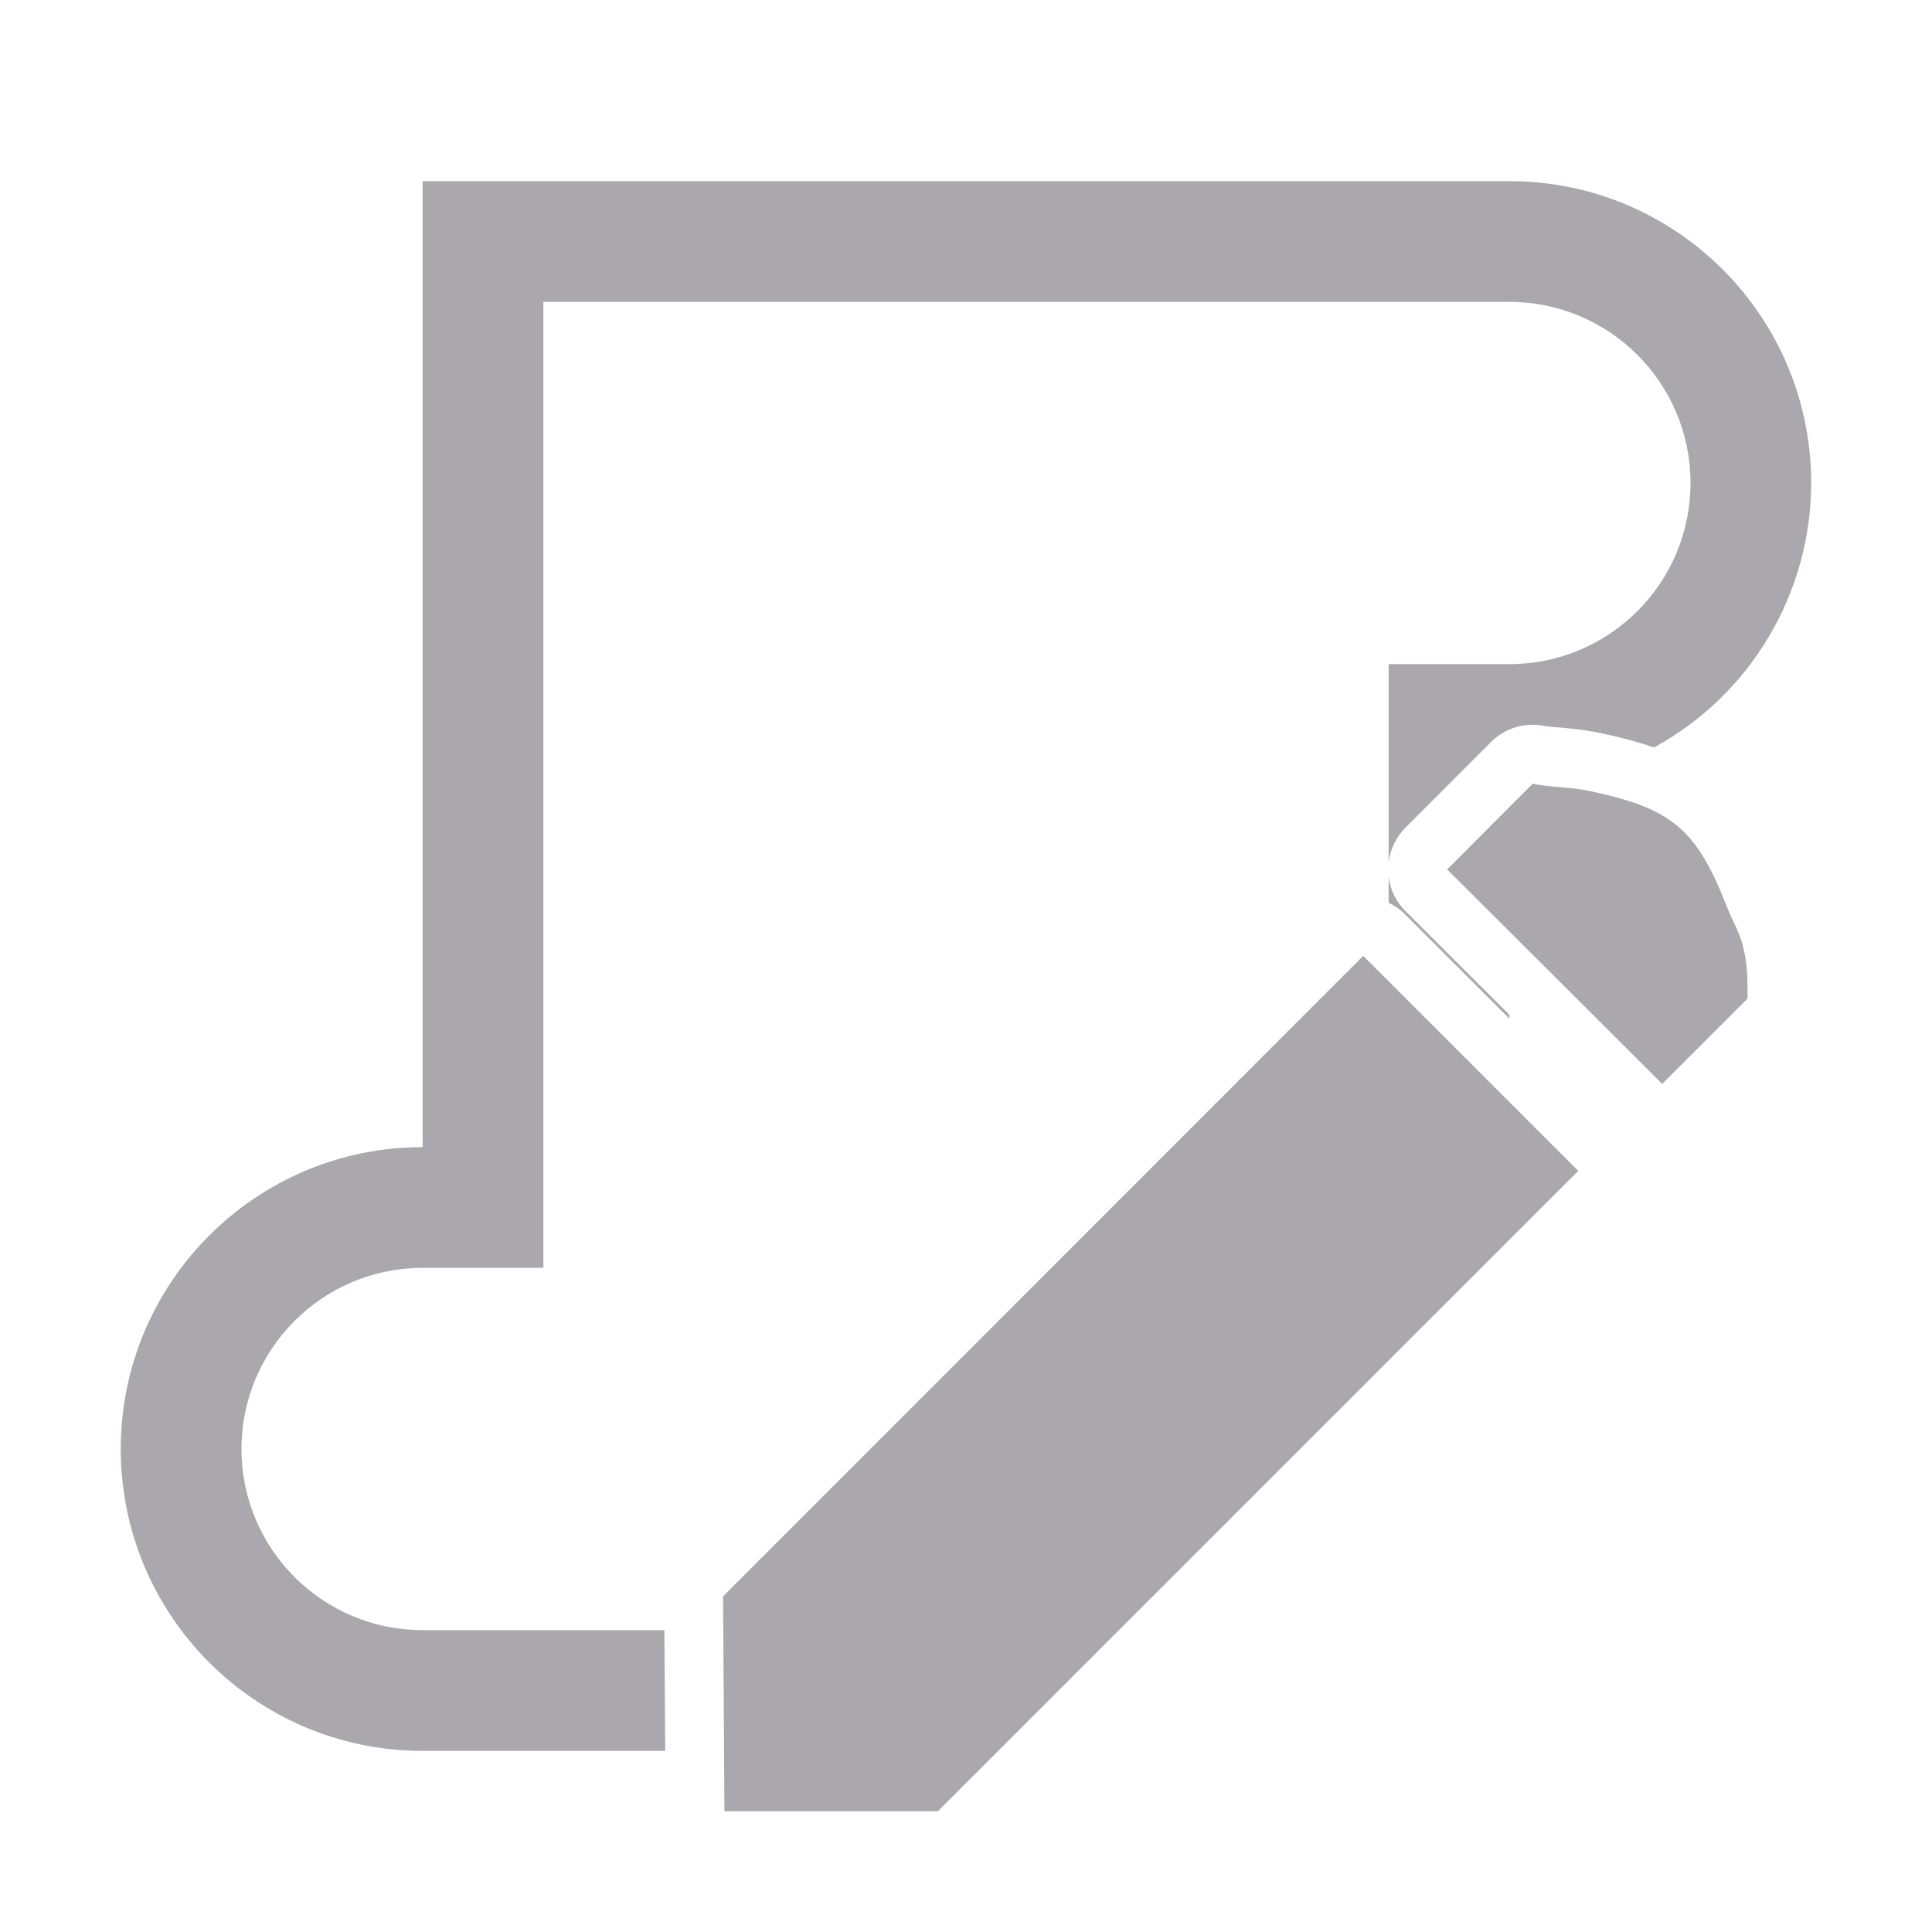 <svg height="32" viewBox="0 0 32 32" width="32" xmlns="http://www.w3.org/2000/svg"><path d="m7 3v16c-2.761 0-5 2.239-5 5s2.239 5 5 5h4.018l-.014-2h-2.004-2c-1.657 0-3-1.343-3-3s1.343-3 3-3h2v-16h10.5 3.5 2c1.657 0 3 1.343 3 3s-1.343 3-3 3h-2v3.285c.026-.217.123-.419.277-.574l1.418-1.42c.187-.188.442-.291.707-.287.065.001.13.009.193.023.082.018.411.022.83.098.007.001.014.003.021.004.342.07.655.149.949.252 1.603-.875 2.601-2.555 2.604-4.381 0-2.761-2.239-5-5-5zm18.387 9.98-1.418 1.42c1.423 1.419 2.14 2.132 3.562 3.553l1.414-1.414c0-.26.004-.552-.068-.834-.048-.236-.18-.446-.266-.666-.518-1.332-.929-1.661-2.359-1.953-.287-.052-.609-.049-.865-.105zm-2.387 1.543v.43c.1.047.191.111.27.189l1.73 1.73v-.064c-.517-.515-1.033-1.031-1.721-1.717-.154-.153-.252-.353-.279-.568zm-.42 1.309-10.604 10.609.023 3.559h3.535l10.607-10.607z" fill="#aaa8ac"/></svg>